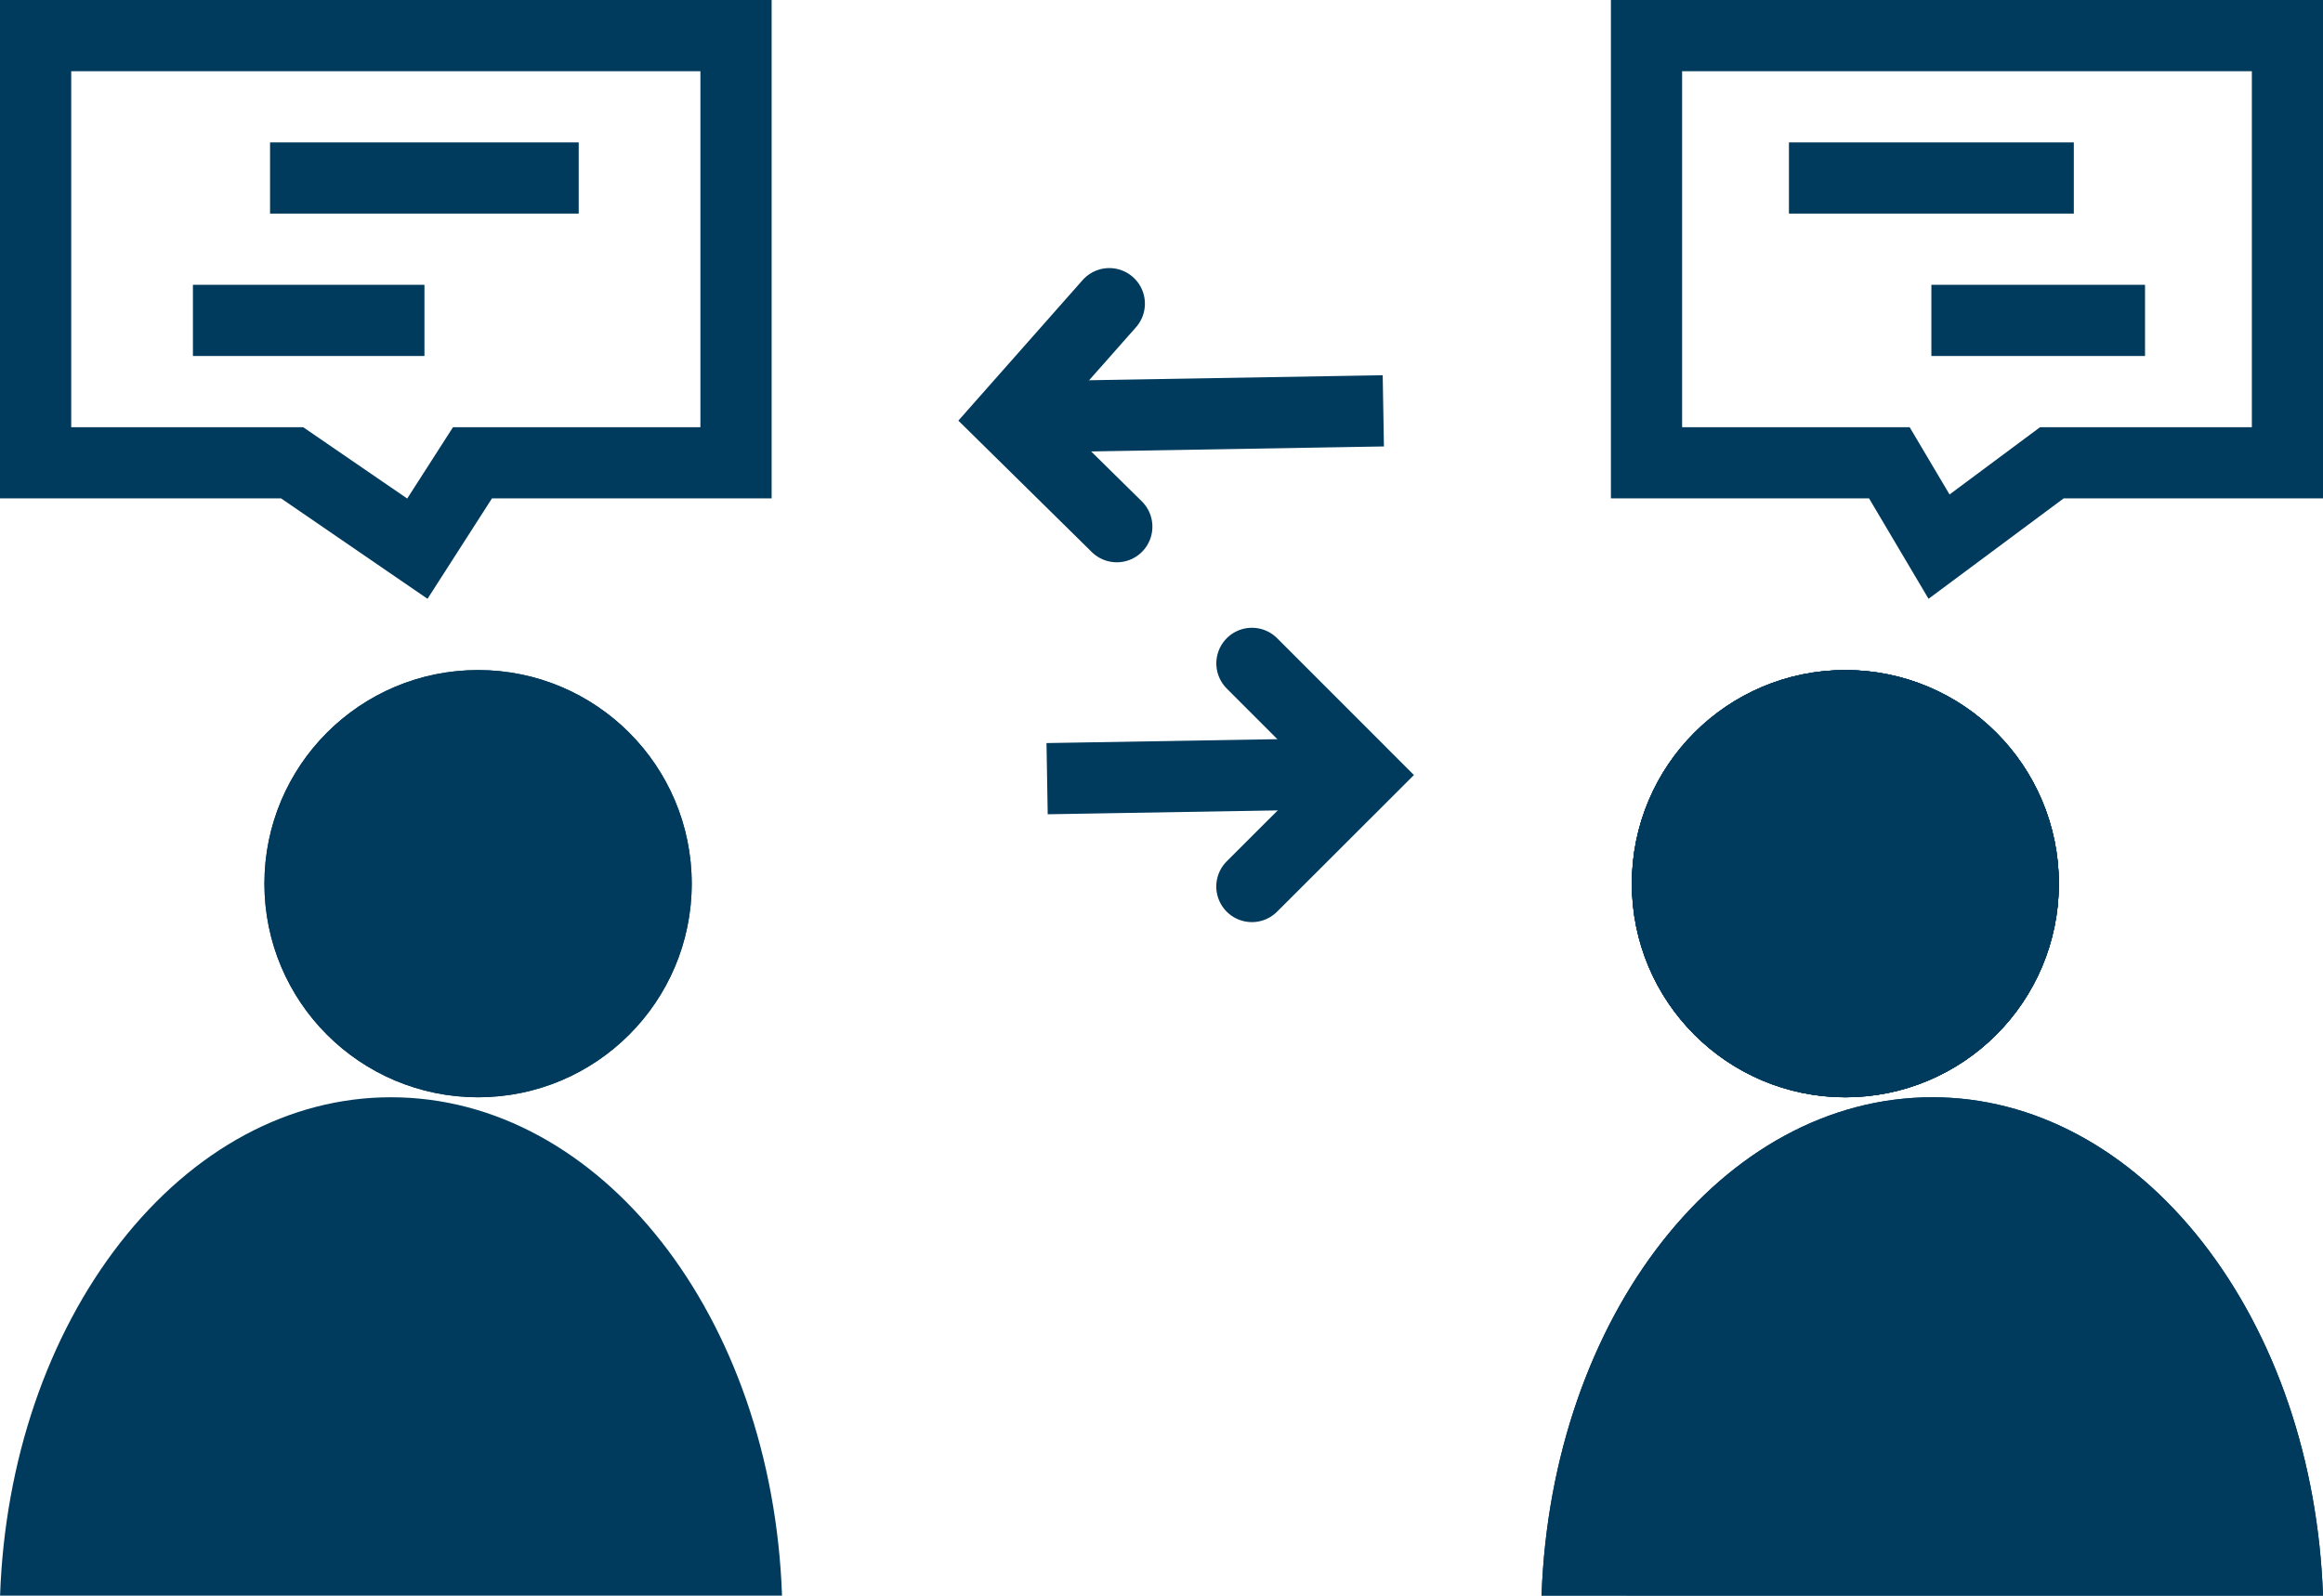 <svg xmlns="http://www.w3.org/2000/svg" width="32.619" height="22.41" viewBox="0 0 32.619 22.41">
  <g id="CommunicationOutlined" transform="translate(-241.69 -596.734)">
    <g id="Group_138" data-name="Group 138" transform="translate(4.634 3)">
      <g id="Subtraction_4" data-name="Subtraction 4" transform="translate(5157.047 9056.145)" fill="#003a5d">
        <path d="M -4910.106 -8441 L -4918.894 -8441 C -4918.696 -8442.277 -4918.219 -8443.44 -4917.511 -8444.347 C -4916.677 -8445.413 -4915.608 -8446 -4914.501 -8446 C -4913.392 -8446 -4912.323 -8445.416 -4911.491 -8444.355 C -4910.781 -8443.45 -4910.304 -8442.284 -4910.106 -8441 Z" stroke="none"/>
        <path d="M -4911.368 -8442 C -4911.583 -8442.653 -4911.89 -8443.244 -4912.278 -8443.737 C -4912.647 -8444.209 -4913.428 -8445 -4914.501 -8445 C -4915.294 -8445 -4916.083 -8444.549 -4916.723 -8443.73 C -4917.109 -8443.236 -4917.415 -8442.649 -4917.63 -8442 L -4911.368 -8442 M -4909.01 -8440 L -4919.99 -8440 C -4919.924 -8441.89 -4919.323 -8443.651 -4918.299 -8444.962 C -4917.271 -8446.276 -4915.923 -8447 -4914.501 -8447 C -4911.56 -8447 -4909.148 -8443.926 -4909.01 -8440.001 L -4909.01 -8440 Z" stroke="none" fill="#003a5d"/>
      </g>
      <g id="Ellipse_51" data-name="Ellipse 51" transform="translate(240.769 603.145)" fill="#003a5d" stroke="#003a5d" stroke-width="1">
        <circle cx="3" cy="3" r="3" stroke="none"/>
        <circle cx="3" cy="3" r="2.5" fill="none"/>
      </g>
    </g>
    <g id="Group_139" data-name="Group 139" transform="translate(26.28 3)">
      <g id="Subtraction_4-2" data-name="Subtraction 4" transform="translate(248.029 616.145) rotate(180)" fill="#003a5d">
        <path d="M 5.485 6 C 4.379 6 3.311 5.413 2.479 4.346 C 1.771 3.44 1.294 2.277 1.097 1 L 9.877 1 C 9.679 2.285 9.202 3.451 8.492 4.355 C 7.661 5.416 6.593 6 5.485 6 Z" stroke="none"/>
        <path d="M 2.36 2 C 2.575 2.649 2.881 3.237 3.267 3.731 C 3.906 4.549 4.694 5 5.485 5 C 6.556 5 7.336 4.21 7.705 3.738 C 8.093 3.244 8.4 2.654 8.615 2 L 2.36 2 M -1.9073486328125e-06 0 L 10.973 0.001 C 10.834 3.926 8.425 7 5.485 7 C 4.064 7 2.717 6.276 1.69 4.962 C 0.667 3.651 0.066 1.89 -1.9073486328125e-06 0 Z" stroke="none" fill="#003a5d"/>
      </g>
      <g id="Ellipse_51-2" data-name="Ellipse 51" transform="translate(238.324 603.145)" fill="#003a5d" stroke="#003a5d" stroke-width="1">
        <ellipse cx="2.998" cy="3" rx="2.998" ry="3" stroke="none"/>
        <ellipse cx="2.998" cy="3" rx="2.498" ry="2.5" fill="none"/>
      </g>
    </g>
    <g id="Group_140" data-name="Group 140" transform="translate(-3.69 0.734)">
      <g id="Path_91" data-name="Path 91" transform="translate(268 596)" fill="none">
        <path d="M0,0H10V7H6.357L4.46,8.41,3.625,7H0Z" stroke="none"/>
        <path d="M 1 1 L 1 6 L 4.195 6 L 4.755 6.945 L 6.026 6 L 9 6 L 9 1 L 1 1 M 0 -1.9073486328125e-06 L 10 -1.9073486328125e-06 L 10 7 L 6.357 7 L 4.46 8.41 L 3.625 7 L 0 7 L 0 -1.9073486328125e-06 Z" stroke="none" fill="#003a5d"/>
      </g>
      <line id="Line_124" data-name="Line 124" x2="4" transform="translate(270.5 598.5)" fill="none" stroke="#003a5d" stroke-width="1"/>
      <line id="Line_125" data-name="Line 125" x2="3" transform="translate(272.5 600.5)" fill="none" stroke="#003a5d" stroke-width="1"/>
    </g>
    <g id="Group_141" data-name="Group 141" transform="translate(-26.31 0.734)">
      <g id="Path_91-2" data-name="Path 91" transform="translate(268 596)" fill="none">
        <path d="M10.835,0H0V7H3.947L6,8.41,6.908,7h3.928Z" stroke="none"/>
        <path d="M 1 1 L 1 6 L 4.257 6 L 5.718 7.002 L 6.361 6 L 9.835 6 L 9.835 1 L 1 1 M 4.76837158203125e-06 -1.9073486328125e-06 L 10.835 -1.9073486328125e-06 L 10.835 7 L 6.908 7 L 6.003 8.41 L 3.947 7 L 4.76837158203125e-06 7 L 4.76837158203125e-06 -1.9073486328125e-06 Z" stroke="none" fill="#003a5d"/>
      </g>
      <line id="Line_124-2" data-name="Line 124" x1="4.334" transform="translate(271.792 598.5)" fill="none" stroke="#003a5d" stroke-width="1"/>
      <line id="Line_125-2" data-name="Line 125" x1="3.251" transform="translate(270.709 600.5)" fill="none" stroke="#003a5d" stroke-width="1"/>
    </g>
    <g id="Group_142" data-name="Group 142" transform="matrix(1, -0.017, 0.017, 1, 255.825, 603.903)">
      <path id="Path_93" data-name="Path 93" d="M0,0H3.34" transform="translate(1.004 3.776)" fill="none" stroke="#003a5d" stroke-linecap="square" stroke-width="1"/>
      <path id="Path_94" data-name="Path 94" d="M4.618,2.206,6.158,3.8,4.564,5.339" transform="translate(-1.211)" fill="none" stroke="#003a5d" stroke-linecap="round" stroke-width="1"/>
    </g>
    <g id="Group_143" data-name="Group 143" transform="matrix(1, -0.017, 0.017, 1, 254.767, 598.835)">
      <path id="Path_93-2" data-name="Path 93" d="M4.208,0H0" transform="translate(1.575 3.776)" fill="none" stroke="#003a5d" stroke-linecap="square" stroke-width="1"/>
      <path id="Path_94-2" data-name="Path 94" d="M6.022,2.206,4.564,3.8l1.51,1.539" transform="translate(-3.56)" fill="none" stroke="#003a5d" stroke-linecap="round" stroke-width="1"/>
    </g>
    <g id="Group_144" data-name="Group 144" transform="translate(26.28 3)">
      <g id="Subtraction_4-3" data-name="Subtraction 4" transform="translate(248.029 616.145) rotate(180)" fill="#003a5d">
        <path d="M 5.485 6 C 4.379 6 3.311 5.413 2.479 4.346 C 1.771 3.44 1.294 2.277 1.097 1 L 9.877 1 C 9.679 2.285 9.202 3.451 8.492 4.355 C 7.661 5.416 6.593 6 5.485 6 Z" stroke="none"/>
        <path d="M 2.36 2 C 2.575 2.649 2.881 3.237 3.267 3.731 C 3.906 4.549 4.694 5 5.485 5 C 6.556 5 7.336 4.21 7.705 3.738 C 8.093 3.244 8.4 2.654 8.615 2 L 2.36 2 M -1.9073486328125e-06 0 L 10.973 0.001 C 10.834 3.926 8.425 7 5.485 7 C 4.064 7 2.717 6.276 1.69 4.962 C 0.667 3.651 0.066 1.89 -1.9073486328125e-06 0 Z" stroke="none" fill="#003a5d"/>
      </g>
      <g id="Ellipse_51-3" data-name="Ellipse 51" transform="translate(238.324 603.145)" fill="#003a5d" stroke="#003a5d" stroke-width="1">
        <ellipse cx="2.998" cy="3" rx="2.998" ry="3" stroke="none"/>
        <ellipse cx="2.998" cy="3" rx="2.498" ry="2.5" fill="none"/>
      </g>
    </g>
  </g>
</svg>
